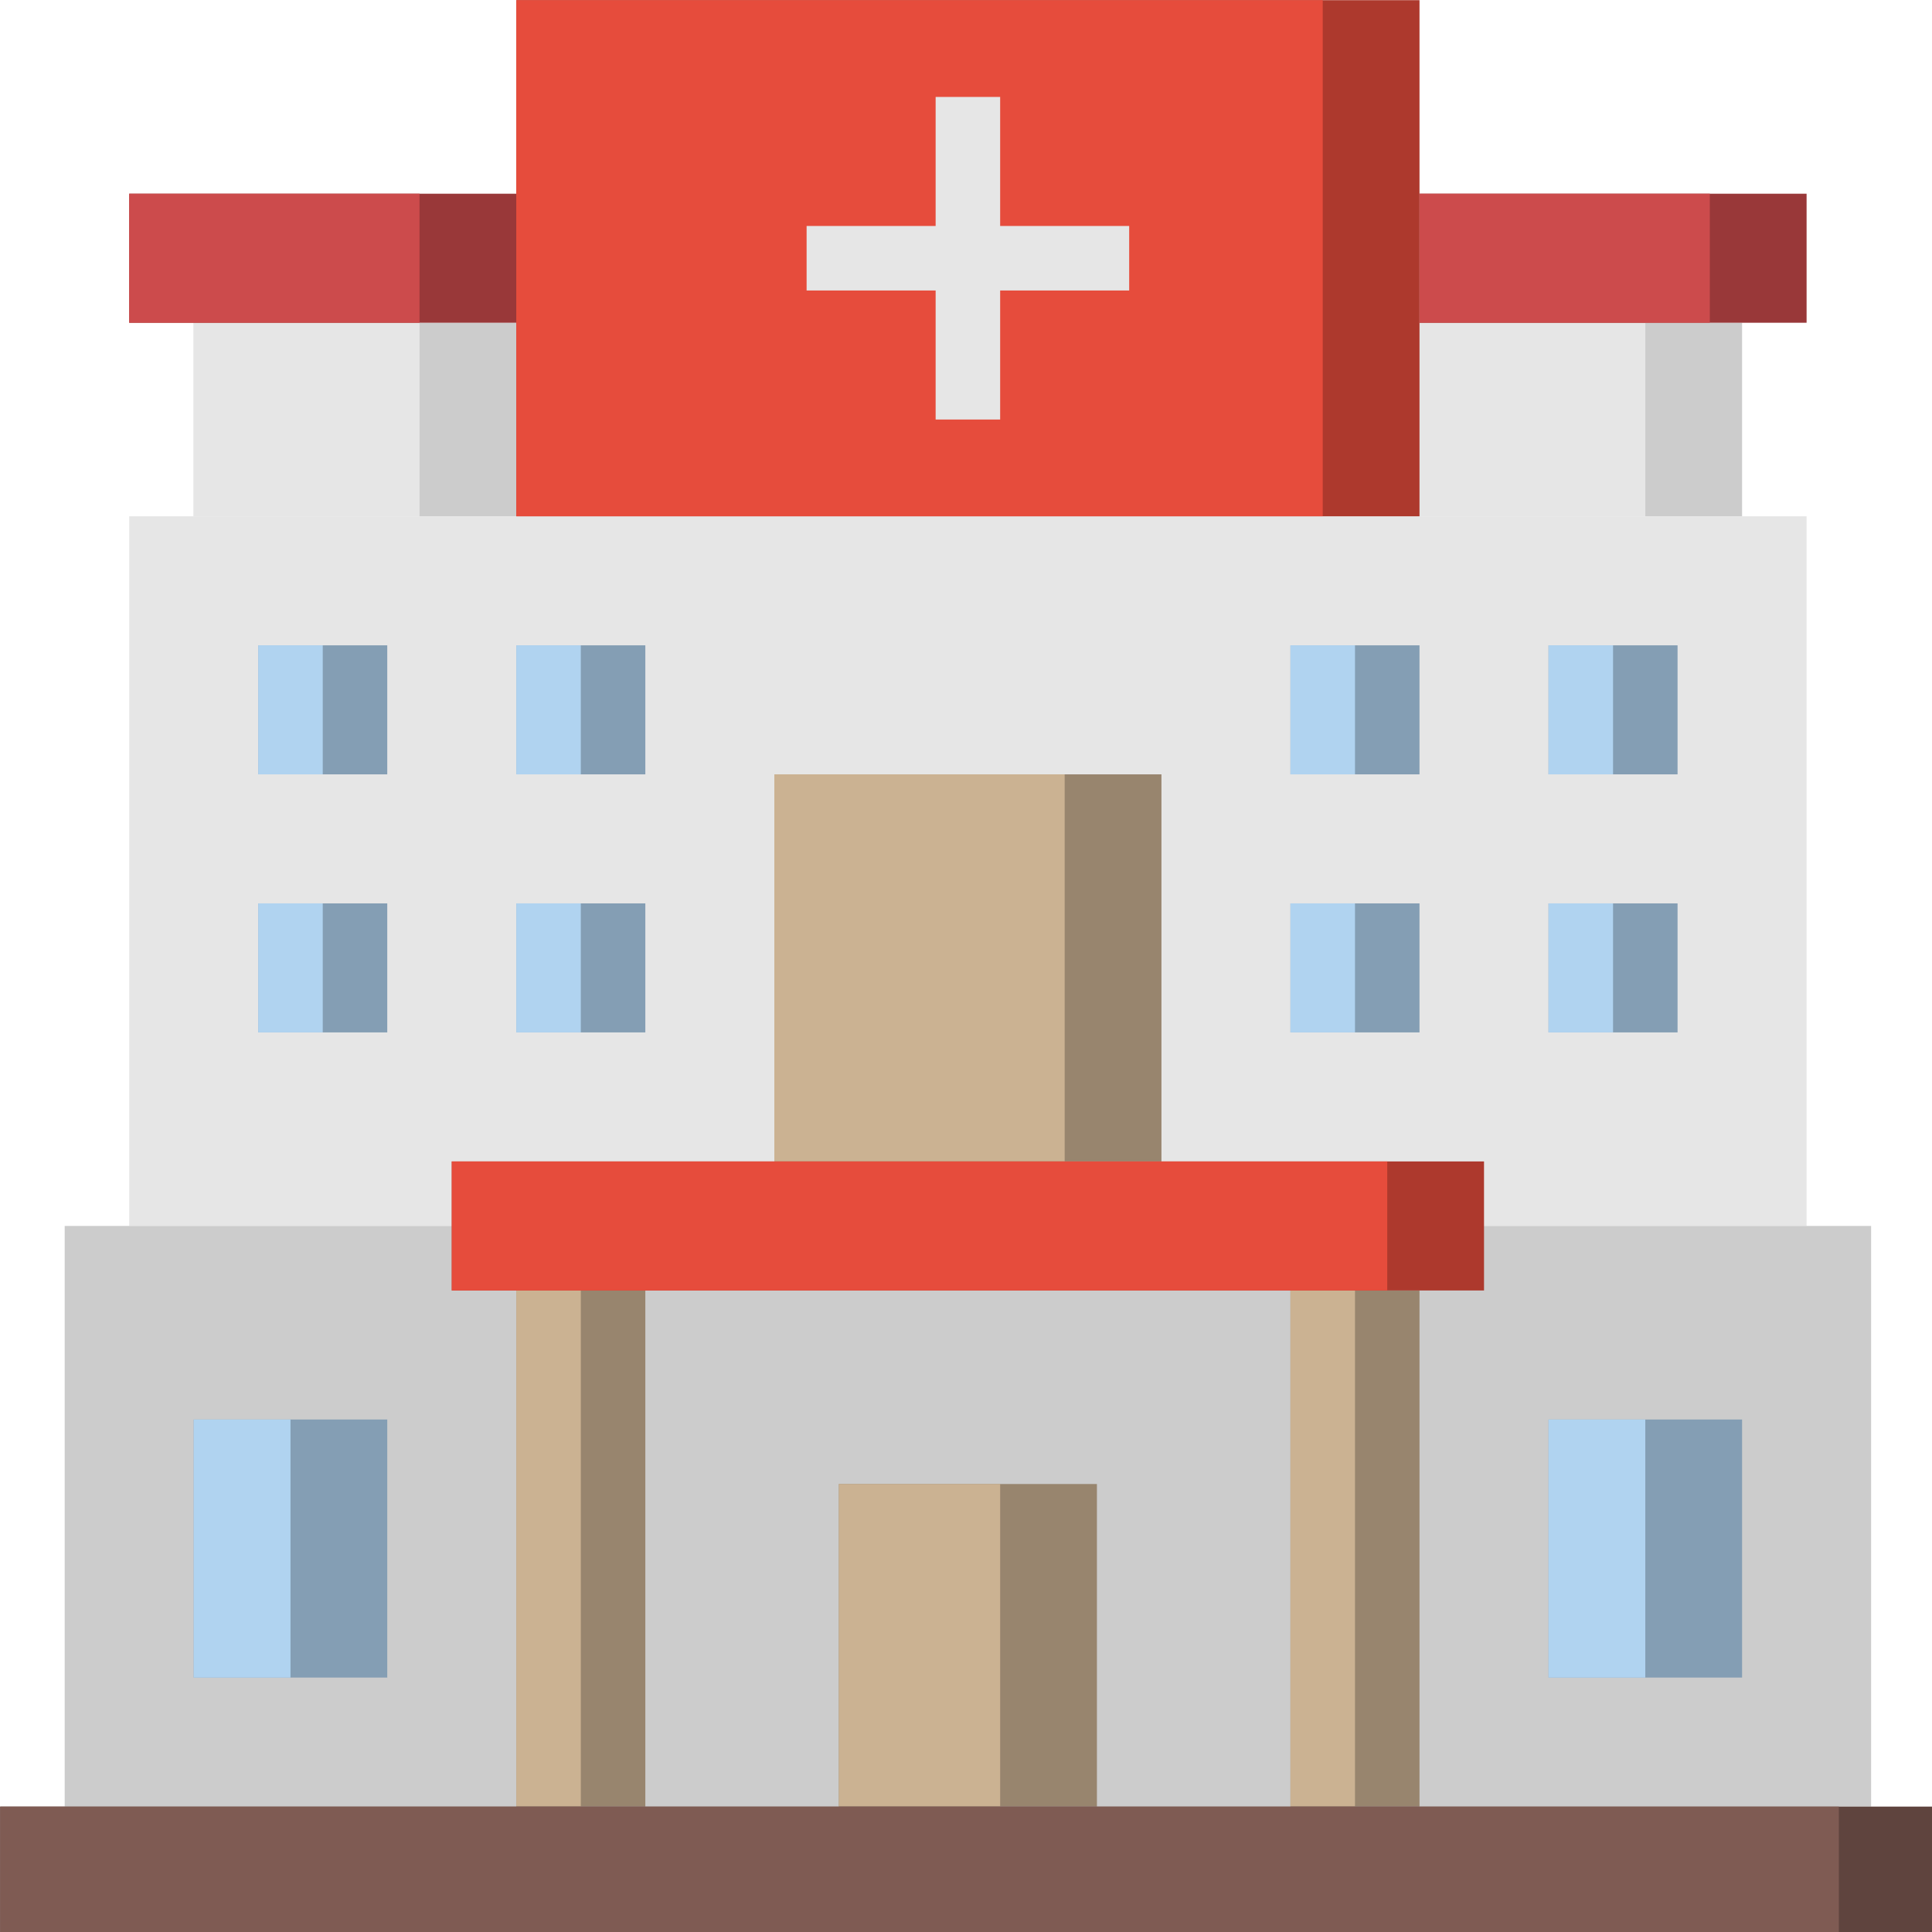 <?xml version="1.0" encoding="UTF-8" standalone="no"?>
<!-- Uploaded to: SVG Repo, www.svgrepo.com, Generator: SVG Repo Mixer Tools -->

<svg
   width="140"
   height="140"
   viewBox="0 0 11.2 11.2"
   version="1.1"
   id="svg1170"
   sodipodi:docname="architecture-buildings-3-svgrepo-com.svg"
   inkscape:version="1.2.2 (732a01da63, 2022-12-09)"
   xmlns:inkscape="http://www.inkscape.org/namespaces/inkscape"
   xmlns:sodipodi="http://sodipodi.sourceforge.net/DTD/sodipodi-0.dtd"
   xmlns="http://www.w3.org/2000/svg"
   xmlns:svg="http://www.w3.org/2000/svg">
  <sodipodi:namedview
     id="namedview1172"
     pagecolor="#ffffff"
     bordercolor="#000000"
     borderopacity="0.25"
     inkscape:showpageshadow="2"
     inkscape:pageopacity="0.0"
     inkscape:pagecheckerboard="0"
     inkscape:deskcolor="#d1d1d1"
     showgrid="false"
     inkscape:zoom="1.04625"
     inkscape:cx="374.67145"
     inkscape:cy="375.62724"
     inkscape:window-width="1920"
     inkscape:window-height="1017"
     inkscape:window-x="1912"
     inkscape:window-y="-8"
     inkscape:window-maximized="1"
     inkscape:current-layer="svg1170" />
  <defs
     id="defs1073">
    <style
       id="style1071">.cls-1{fill:#ccc;}.cls-2{fill:#e6e6e6;}.cls-3{fill:#98856e;}.cls-4{fill:#cbb292;}.cls-5{fill:#849eb4;}.cls-6{fill:#b0d3f0;}.cls-7{fill:#993839;}.cls-8{fill:#cc4b4c;}.cls-9{fill:#ad392d;}.cls-10{fill:#e64c3c;}.cls-11{fill:#5f443e;}.cls-12{fill:#7f5b53;}</style>
  </defs>
  <title
     id="title1075" />
  <g
     data-name="Layer 9"
     id="Layer_9"
     transform="matrix(0.187,0,0,0.187,-0.373,-0.373)">
    <rect
       class="cls-1"
       height="6"
       width="10"
       x="46"
       y="12"
       id="rect1077" />
    <rect
       class="cls-2"
       height="6"
       width="7"
       x="46"
       y="12"
       id="rect1079" />
    <rect
       class="cls-1"
       height="6"
       width="10"
       x="8"
       y="12"
       id="rect1081" />
    <rect
       class="cls-2"
       height="6"
       width="7"
       x="8"
       y="12"
       id="rect1083" />
    <rect
       class="cls-2"
       height="22"
       width="52"
       x="6"
       y="18"
       id="rect1085" />
    <rect
       class="cls-3"
       height="12"
       width="12"
       x="26"
       y="26"
       id="rect1087" />
    <rect
       class="cls-4"
       height="12"
       width="9"
       x="26"
       y="26"
       id="rect1089" />
    <rect
       class="cls-5"
       height="4"
       width="4"
       x="10"
       y="22"
       id="rect1091" />
    <rect
       class="cls-6"
       height="4"
       width="2"
       x="10"
       y="22"
       id="rect1093" />
    <rect
       class="cls-5"
       height="4"
       width="4"
       x="10"
       y="30"
       id="rect1095" />
    <rect
       class="cls-6"
       height="4"
       width="2"
       x="10"
       y="30"
       id="rect1097" />
    <rect
       class="cls-5"
       height="4"
       width="4"
       x="18"
       y="30"
       id="rect1099" />
    <rect
       class="cls-6"
       height="4"
       width="2"
       x="18"
       y="30"
       id="rect1101" />
    <rect
       class="cls-5"
       height="4"
       width="4"
       x="18"
       y="22"
       id="rect1103" />
    <rect
       class="cls-6"
       height="4"
       width="2"
       x="18"
       y="22"
       id="rect1105" />
    <rect
       class="cls-5"
       height="4"
       width="4"
       x="42"
       y="22"
       id="rect1107" />
    <rect
       class="cls-6"
       height="4"
       width="2"
       x="42"
       y="22"
       id="rect1109" />
    <rect
       class="cls-5"
       height="4"
       width="4"
       x="42"
       y="30"
       id="rect1111" />
    <rect
       class="cls-6"
       height="4"
       width="2"
       x="42"
       y="30"
       id="rect1113" />
    <rect
       class="cls-5"
       height="4"
       width="4"
       x="50"
       y="30"
       id="rect1115" />
    <rect
       class="cls-6"
       height="4"
       width="2"
       x="50"
       y="30"
       id="rect1117" />
    <rect
       class="cls-5"
       height="4"
       width="4"
       x="50"
       y="22"
       id="rect1119" />
    <rect
       class="cls-6"
       height="4"
       width="2"
       x="50"
       y="22"
       id="rect1121" />
    <rect
       class="cls-1"
       height="18"
       width="56"
       x="4"
       y="40"
       id="rect1123" />
    <rect
       class="cls-3"
       height="10"
       width="8"
       x="28"
       y="48"
       id="rect1125" />
    <rect
       class="cls-4"
       height="10"
       width="5"
       x="28"
       y="48"
       id="rect1127" />
    <rect
       class="cls-5"
       height="8"
       width="6"
       x="8"
       y="46"
       id="rect1129" />
    <rect
       class="cls-6"
       height="8"
       width="3"
       x="8"
       y="46"
       id="rect1131" />
    <rect
       class="cls-5"
       height="8"
       width="6"
       x="50"
       y="46"
       id="rect1133" />
    <rect
       class="cls-6"
       height="8"
       width="3"
       x="50"
       y="46"
       id="rect1135" />
    <rect
       class="cls-7"
       height="4"
       width="12"
       x="6"
       y="8"
       id="rect1137" />
    <rect
       class="cls-8"
       height="4"
       width="9"
       x="6"
       y="8"
       id="rect1139" />
    <rect
       class="cls-7"
       height="4"
       width="12"
       x="46"
       y="8"
       id="rect1141" />
    <rect
       class="cls-8"
       height="4"
       width="9"
       x="46"
       y="8"
       id="rect1143" />
    <rect
       class="cls-9"
       height="16"
       width="28"
       x="18"
       y="2"
       id="rect1145" />
    <rect
       class="cls-10"
       height="16"
       width="25"
       x="18"
       y="2"
       id="rect1147" />
    <rect
       class="cls-3"
       height="16"
       width="4"
       x="18"
       y="42"
       id="rect1149" />
    <rect
       class="cls-4"
       height="16"
       width="2"
       x="18"
       y="42"
       id="rect1151" />
    <rect
       class="cls-3"
       height="16"
       width="4"
       x="42"
       y="42"
       id="rect1153" />
    <rect
       class="cls-4"
       height="16"
       width="2"
       x="42"
       y="42"
       id="rect1155" />
    <rect
       class="cls-9"
       height="4"
       width="32"
       x="16"
       y="38"
       id="rect1157" />
    <rect
       class="cls-10"
       height="4"
       width="29"
       x="16"
       y="38"
       id="rect1159" />
    <rect
       class="cls-11"
       height="4"
       width="60"
       x="2"
       y="58"
       id="rect1161" />
    <rect
       class="cls-12"
       height="4"
       width="57"
       x="2"
       y="58"
       id="rect1163" />
    <rect
       class="cls-2"
       height="10"
       width="2"
       x="31"
       y="5"
       id="rect1165" />
    <rect
       class="cls-2"
       height="2"
       width="10"
       x="27"
       y="9"
       id="rect1167" />
  </g>
</svg>
